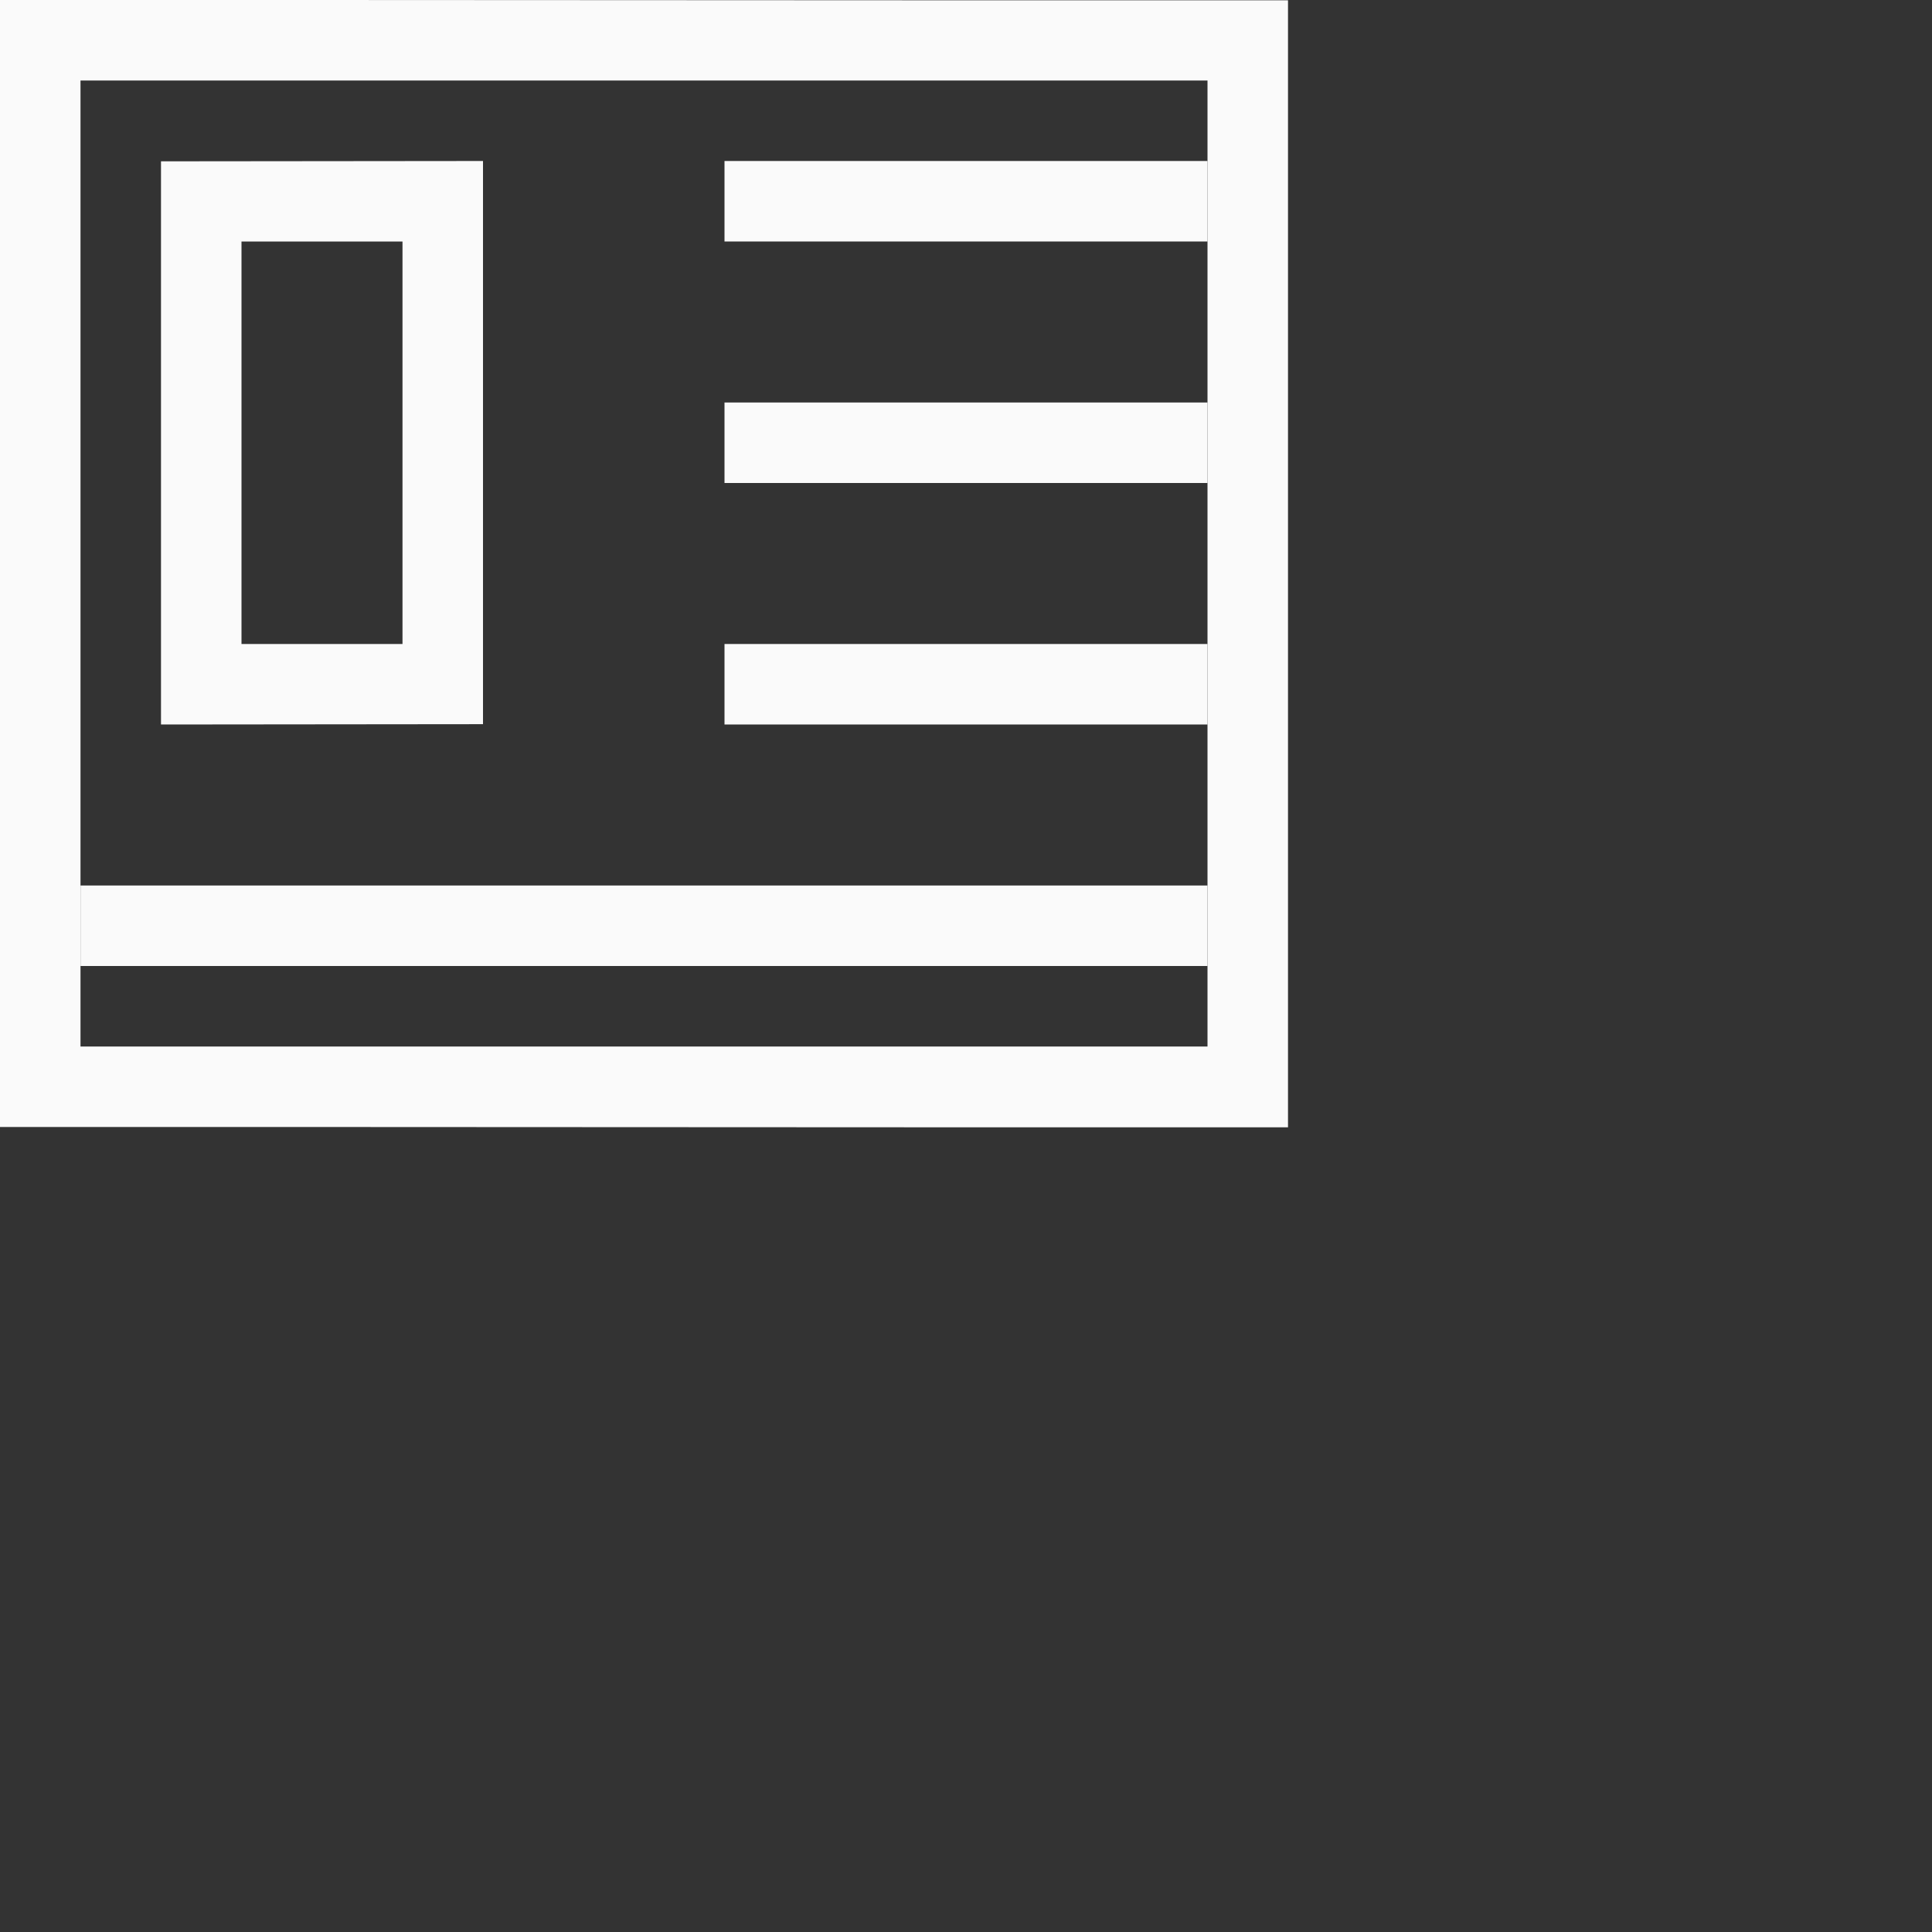 <?xml version="1.0" encoding="UTF-8"?>
<svg width="24px" height="24px" viewBox="0 0 24 24" version="1.1" xmlns="http://www.w3.org/2000/svg" xmlns:xlink="http://www.w3.org/1999/xlink">
    <rect x="0" y="0" width="24" height="24" fill="#333333" stroke="none"/>
    <!-- Generator: Sketch 51.3 (57544) - http://www.bohemiancoding.com/sketch -->
    <title>view-pim-news</title>
    <desc>Created with Sketch.</desc>
    <defs></defs>
    <g id="view-pim-news" stroke="none" stroke-width="1" fill="none" fill-rule="evenodd">
        <g id="113" transform="translate(4.fafafa, 5.fafafa)" fill="#fafafa" fill-rule="nonzero">
            <path d="M0,-1.7670056e-14 C5.333,-0.002 10.667,0.006 16,0.004 L16,14.004 C10.667,14.006 5.333,13.998 0,14 L0,-1.7670056e-14 Z M1,1 L1,13 L15,13 L15,1 L1,1 Z" id="Combined-Shape"></path>
            <path d="M6,2 L6,8.996 L2,9 L2,2.004 L6,2 Z M3,3 L3,8 L5,8 L5,3 L3,3 Z" id="Combined-Shape"></path>
            <polygon id="Path" points="9 2 15 2 15 3 9 3"></polygon>
            <polygon id="Path" points="9 5 15 5 15 6 9 6"></polygon>
            <polygon id="Path" points="9 8 15 8 15 9 9 9"></polygon>
            <polygon id="Path" points="1 11 15 11 15 12 1 12"></polygon>
        </g>
    </g>
</svg>